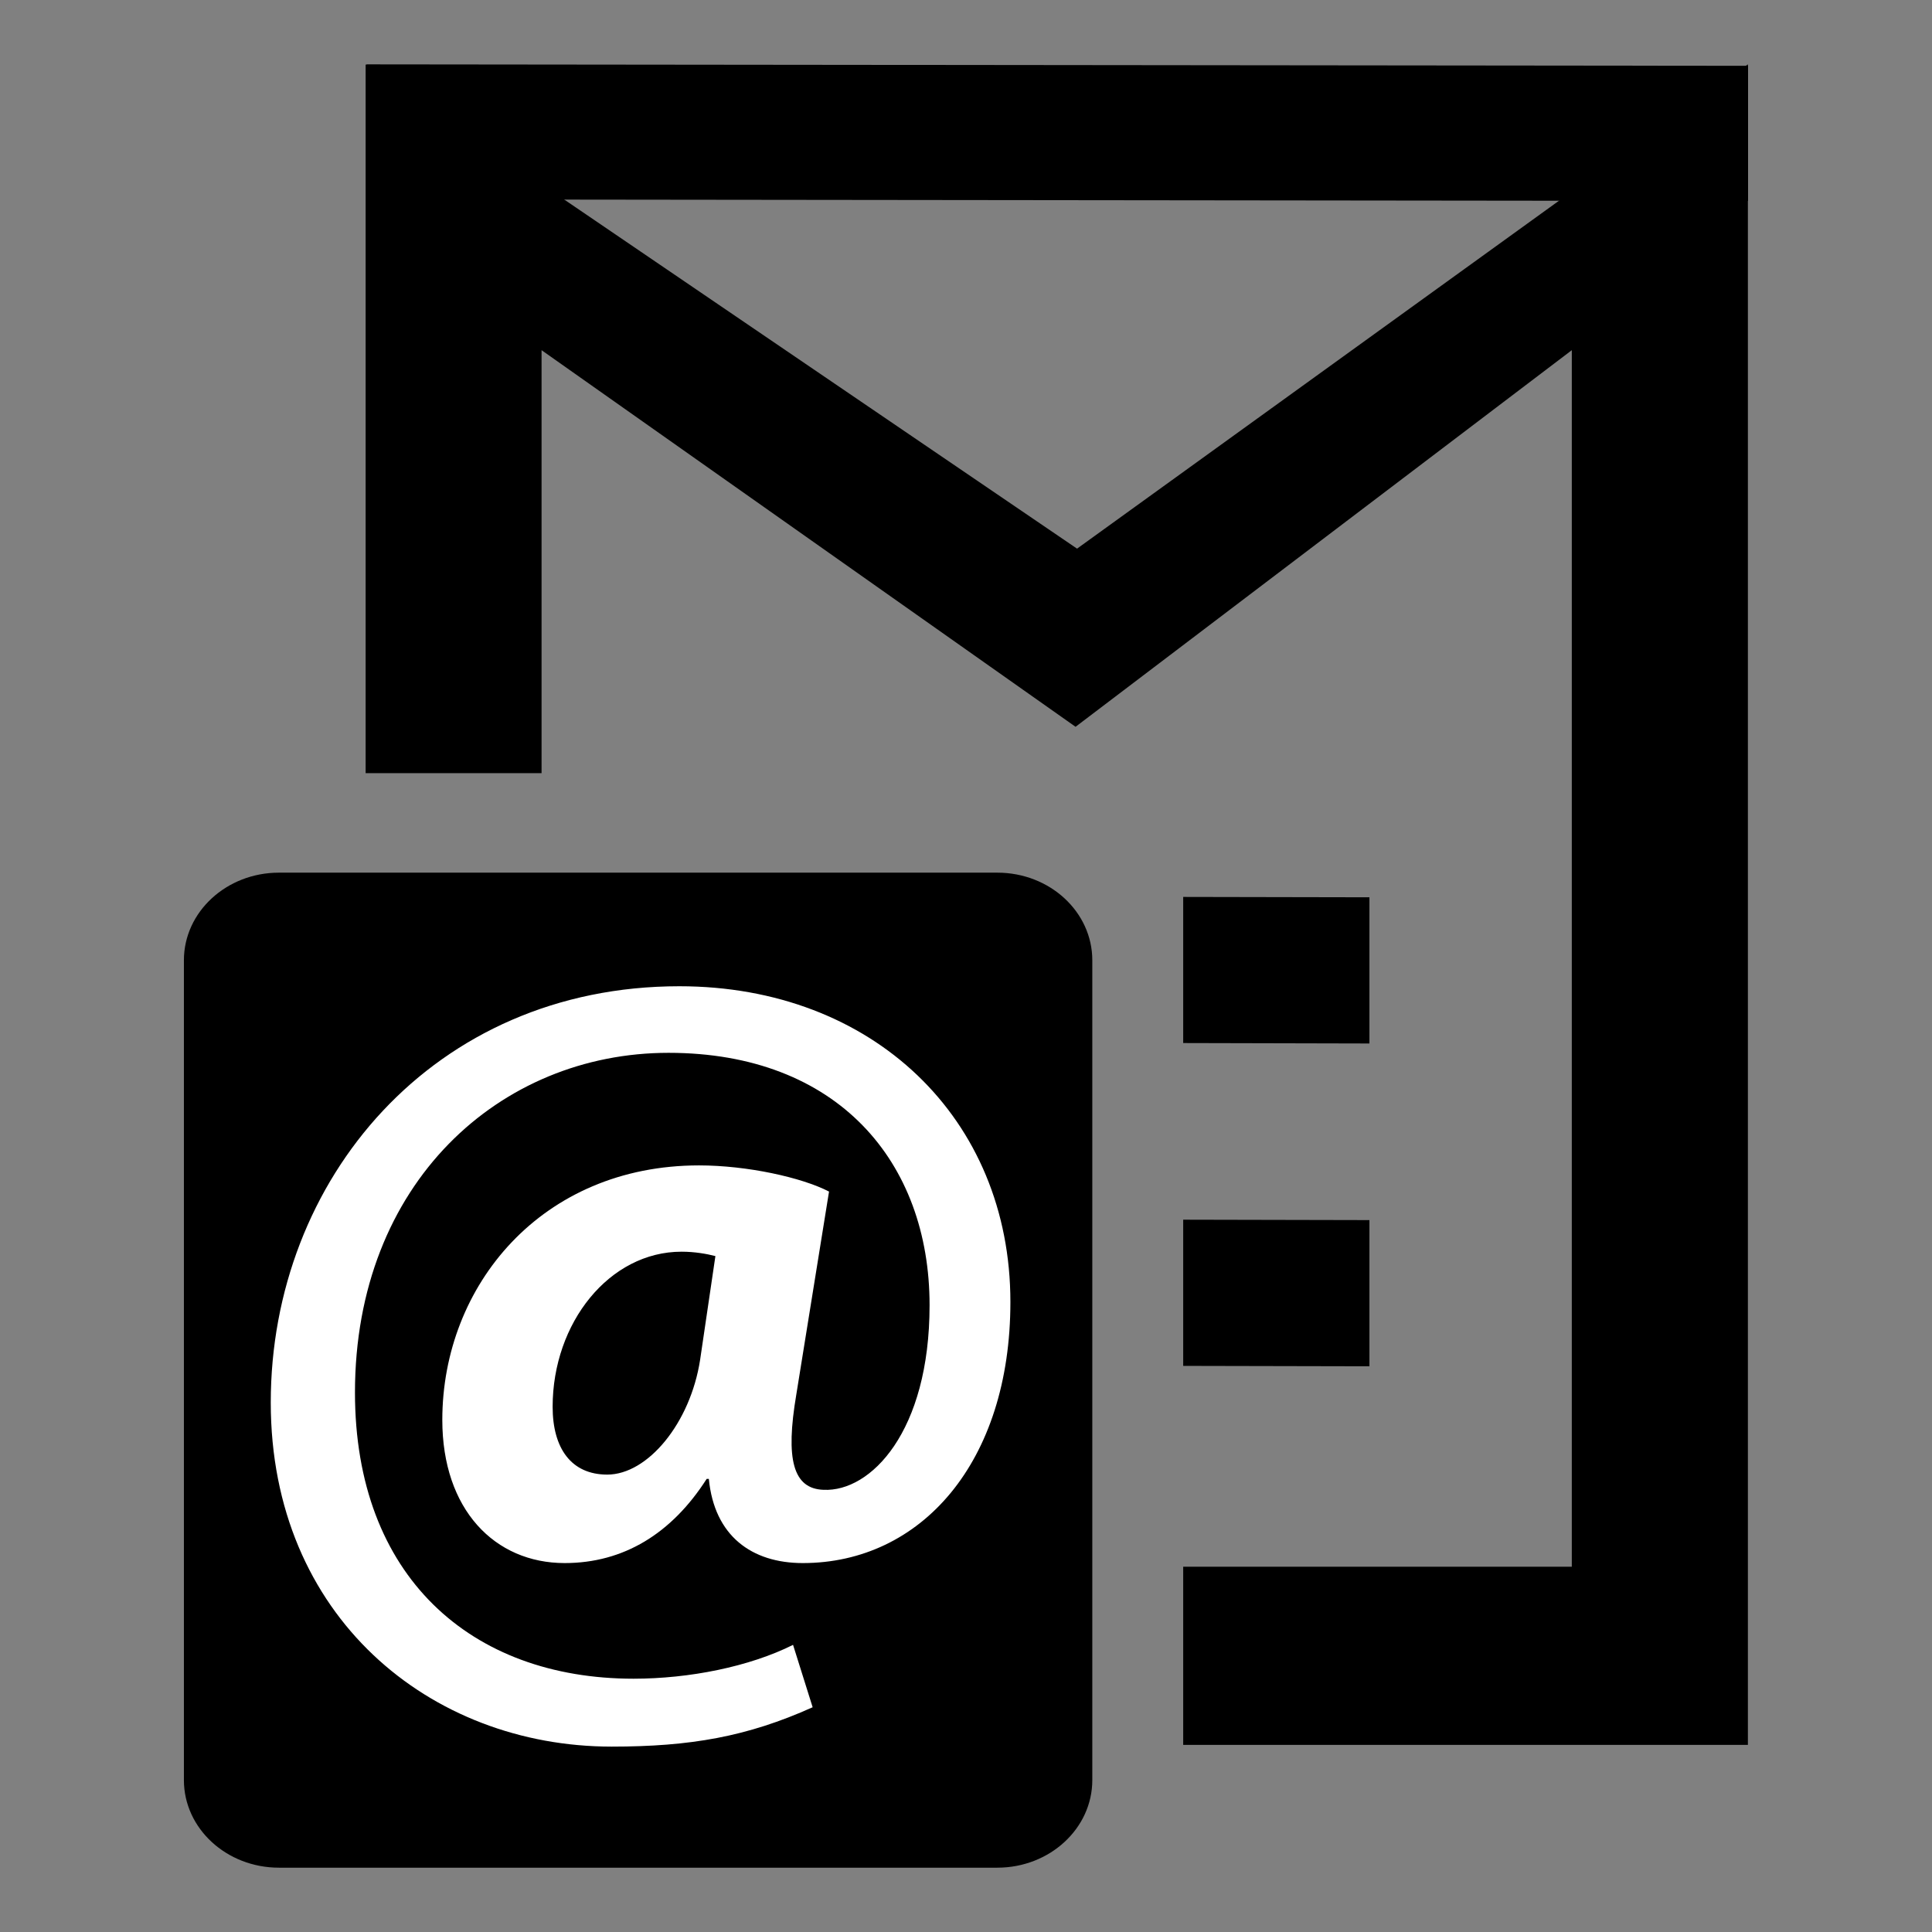 <?xml version="1.0" encoding="utf-8"?>
<!-- Generator: Adobe Illustrator 15.0.0, SVG Export Plug-In  -->
<!DOCTYPE svg PUBLIC "-//W3C//DTD SVG 1.1//EN" "http://www.w3.org/Graphics/SVG/1.1/DTD/svg11.dtd">
<svg version="1.1"
	 xmlns="http://www.w3.org/2000/svg" xmlns:xlink="http://www.w3.org/1999/xlink" xmlns:a="http://ns.adobe.com/AdobeSVGViewerExtensions/3.0/"
	 x="0px" y="0px" width="48px" height="48px" viewBox="-4.569 -1.599 48 48" enable-background="new -4.569 -1.599 48 48"
	 xml:space="preserve">
<rect x="-4.569" y="-1.599" width="48" height="48" fill="#808080" stroke="none"/>
<defs>
</defs>
<polygon points="24.827,20.685 24.827,24.315 29.454,24.326 29.454,20.694 "/>
<polygon points="38.861,3.394 4.535,3.355 4.535,0 38.861,0.036 "/>
<path d="M22.569,42.627c0,1.2-1.057,2.176-2.36,2.176H2.361C1.058,44.803,0,43.827,0,42.627V22.259c0-1.201,1.058-2.177,2.361-2.177
	h17.848c1.306,0,2.36,0.976,2.36,2.177V42.627z"/>
<path fill="#FFFFFF" d="M15.621,40.817c-1.629,0.733-3.04,0.978-4.994,0.978c-4.506,0-8.469-3.229-8.469-8.549
	c0-5.538,4.045-10.342,10.151-10.342c4.805,0,8.225,3.284,8.225,7.844c0,3.99-2.226,6.487-5.157,6.487
	c-1.275,0-2.199-0.679-2.335-2.091h-0.054c-0.868,1.357-2.063,2.091-3.528,2.091c-1.737,0-3.04-1.329-3.04-3.556
	c0-3.34,2.47-6.324,6.379-6.324c1.193,0,2.551,0.299,3.229,0.65l-0.814,5.049c-0.271,1.603-0.081,2.336,0.679,2.361
	c1.167,0.055,2.633-1.438,2.633-4.587c0-3.556-2.279-6.27-6.487-6.27c-4.18,0-7.789,3.229-7.789,8.44c0,4.561,2.876,7.11,6.921,7.11
	c1.385,0,2.877-0.298,3.963-0.841L15.621,40.817z M13.205,29.608c-0.217-0.056-0.516-0.109-0.841-0.109
	c-1.792,0-3.203,1.765-3.203,3.854c0,1.031,0.462,1.684,1.357,1.684c1.004,0,2.063-1.275,2.307-2.851L13.205,29.608z"/>
<polygon points="22.19,12.032 4.515,0 4.515,17.61 8.886,17.61 8.886,7.101 22.153,16.458 34.482,7.101 34.482,37.326 34.48,37.326 
	24.827,37.326 24.827,41.752 38.857,41.752 38.857,0 "/>
<polygon points="24.827,28.704 24.827,32.336 29.454,32.346 29.454,28.714 "/>
</svg>

